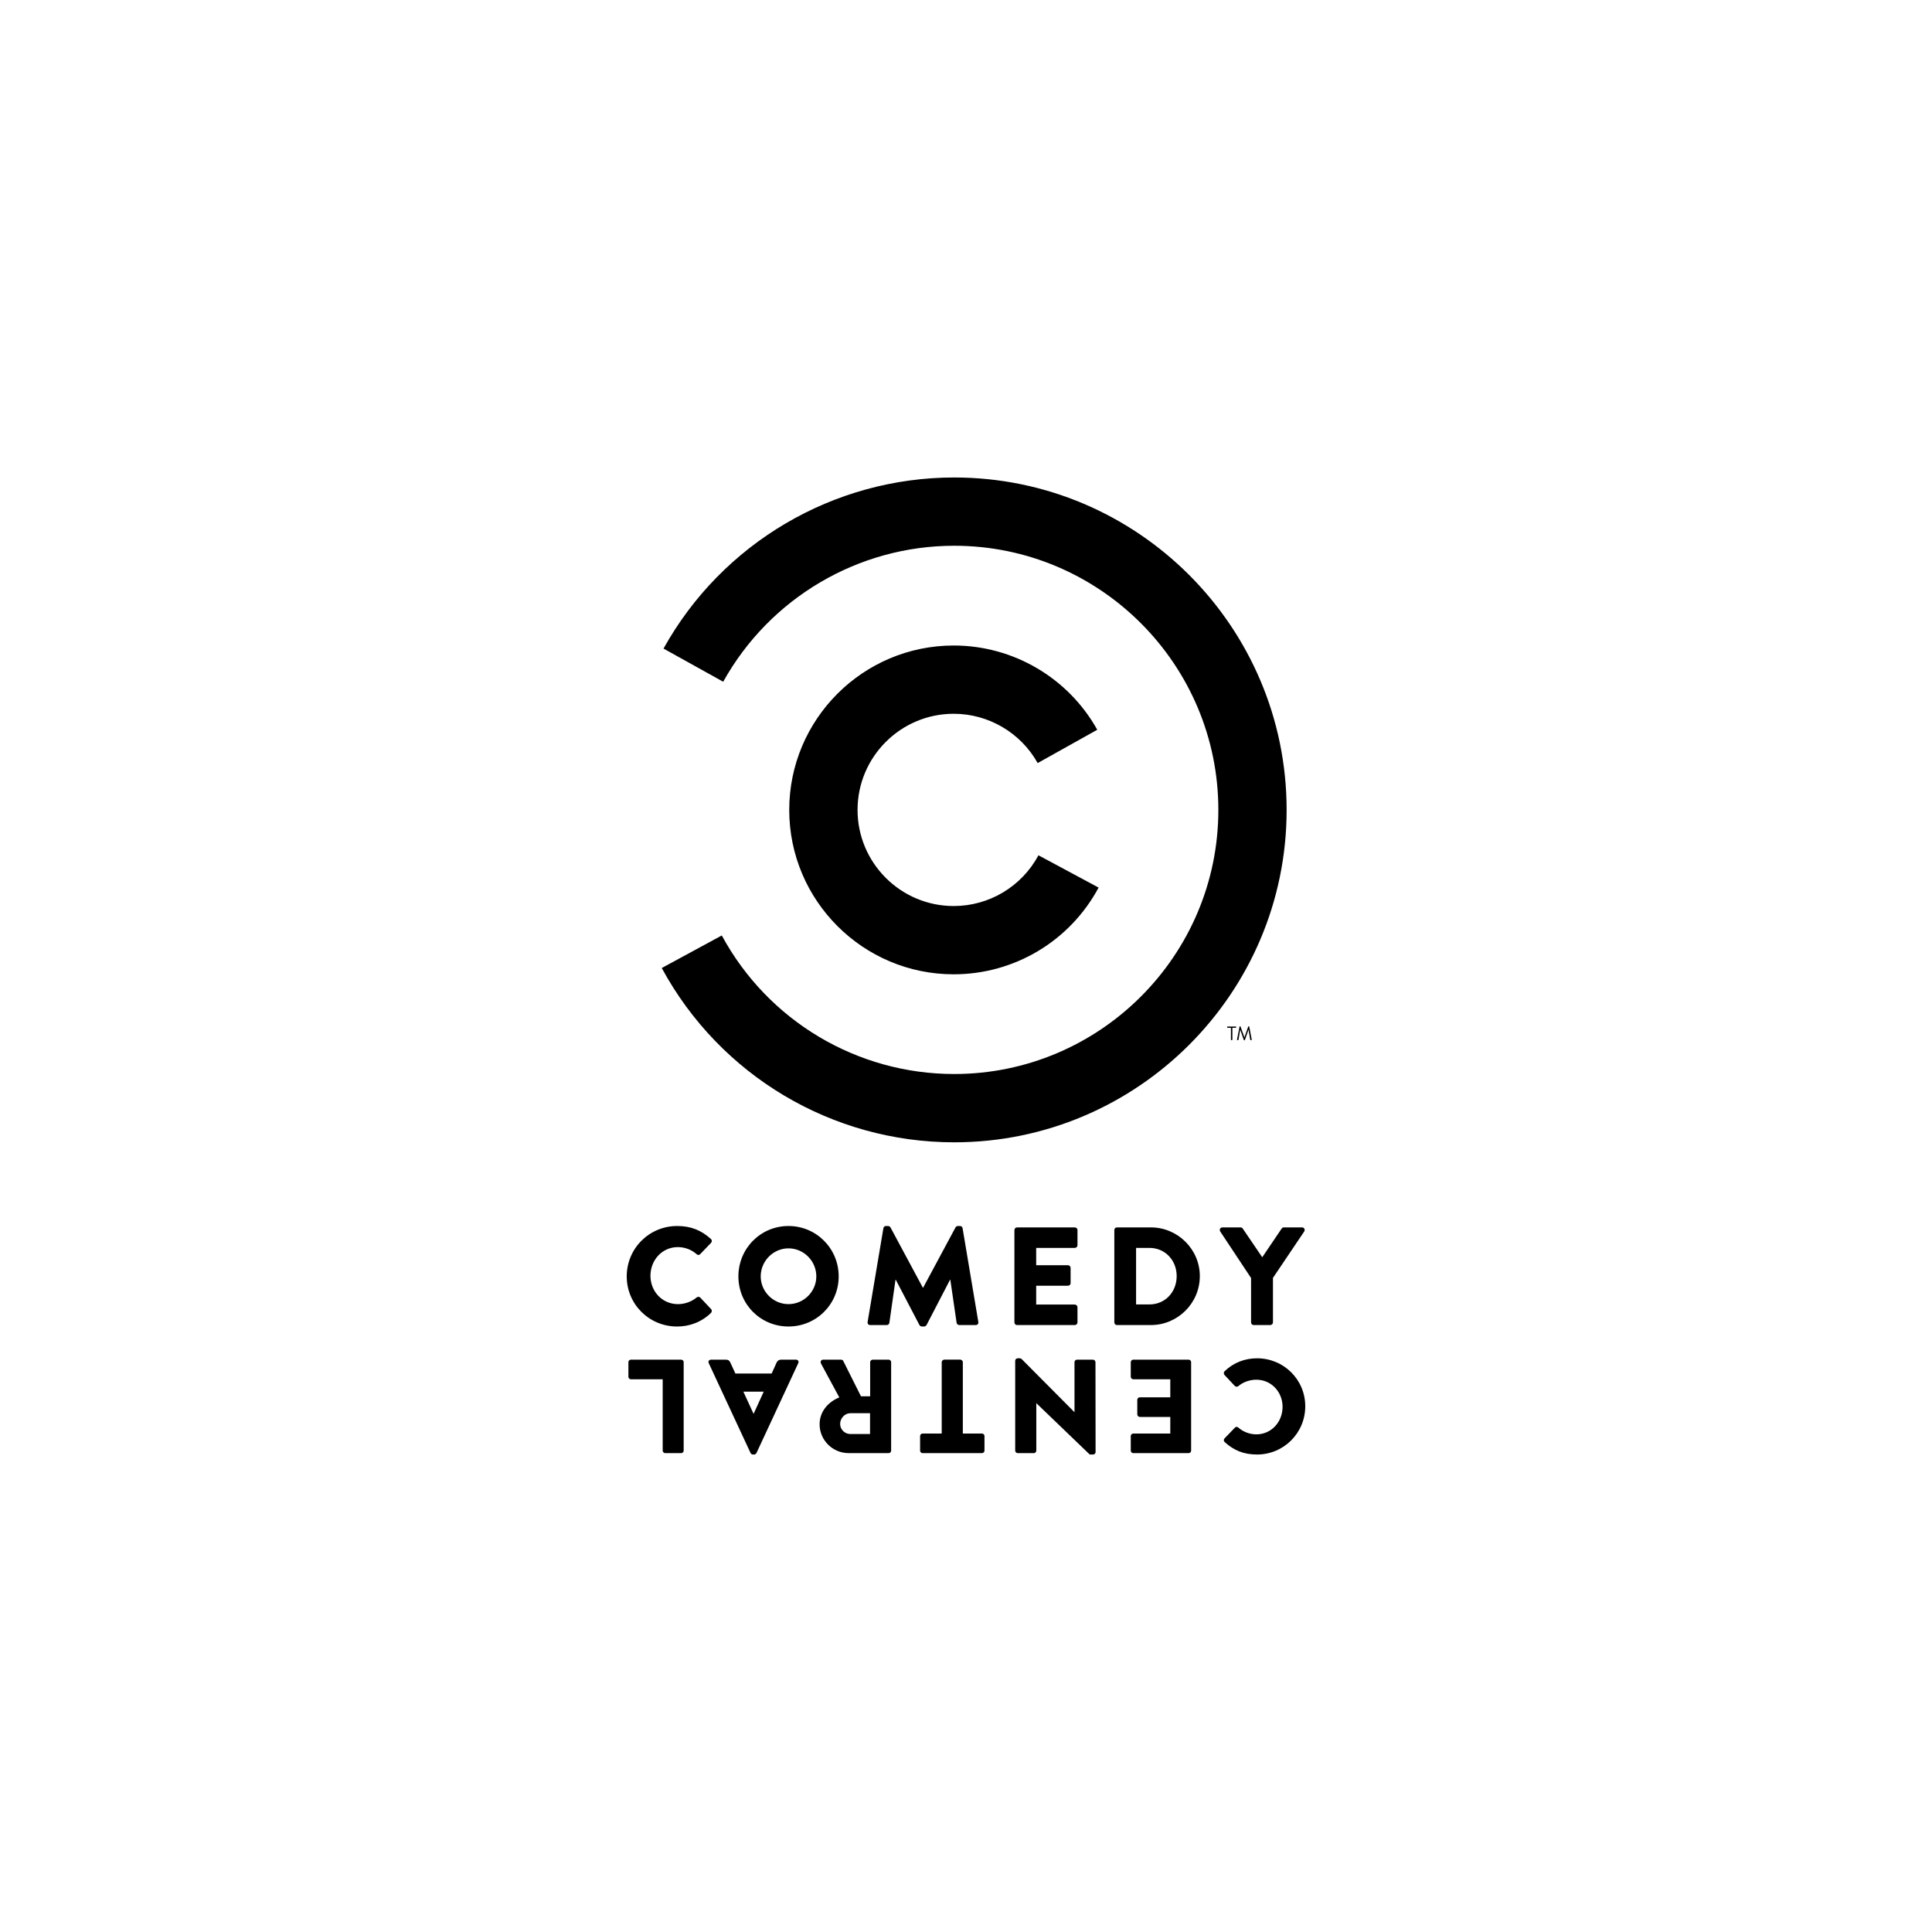 <?xml version="1.0" encoding="utf-8"?>
<!-- Generator: Adobe Illustrator 17.0.2, SVG Export Plug-In . SVG Version: 6.00 Build 0)  -->
<!DOCTYPE svg PUBLIC "-//W3C//DTD SVG 1.1//EN" "http://www.w3.org/Graphics/SVG/1.1/DTD/svg11.dtd">
<svg version="1.1" id="Layer_1" xmlns="http://www.w3.org/2000/svg" xmlns:xlink="http://www.w3.org/1999/xlink" x="0px" y="0px"
	 width="150px" height="150px" viewBox="0 0 150 150" enable-background="new 0 0 150 150" xml:space="preserve">
<path d="M52.572,95.187c1.084,0,1.885,0.337,2.622,1.007c0.095,0.088,0.095,0.215,0.009,0.303l-0.845,0.879
	c-0.074,0.076-0.196,0.076-0.27,0c-0.4-0.359-0.932-0.551-1.462-0.551c-1.226,0-2.125,1.015-2.125,2.23
	c0,1.201,0.909,2.198,2.136,2.198c0.507,0,1.06-0.182,1.451-0.52c0.074-0.063,0.216-0.063,0.28,0.011l0.844,0.898
	c0.076,0.081,0.064,0.219-0.01,0.292c-0.738,0.717-1.667,1.056-2.631,1.056c-2.168,0-3.912-1.726-3.912-3.891
	C48.66,96.93,50.404,95.187,52.572,95.187 M61.217,95.187c-2.163,0-3.888,1.743-3.888,3.911c0,2.168,1.725,3.891,3.888,3.891
	c2.162,0,3.898-1.724,3.898-3.891C65.115,96.93,63.379,95.187,61.217,95.187 M61.217,101.252c-1.182,0-2.156-0.974-2.156-2.154
	c0-1.191,0.973-2.176,2.156-2.176c1.191,0,2.162,0.986,2.162,2.176C63.379,100.278,62.408,101.252,61.217,101.252 M67.361,102.639
	c-0.02,0.142,0.076,0.239,0.203,0.239h1.279c0.111,0,0.197-0.088,0.207-0.171l0.477-3.349h0.02l1.835,3.511
	c0.031,0.063,0.116,0.121,0.183,0.121h0.191c0.055,0,0.155-0.058,0.185-0.121l1.821-3.511h0.021l0.489,3.349
	c0.009,0.083,0.105,0.171,0.203,0.171h1.278c0.128,0,0.229-0.097,0.205-0.239l-1.223-7.279c-0.01-0.1-0.107-0.173-0.195-0.173H74.37
	c-0.057,0-0.152,0.041-0.184,0.108l-2.515,4.683h-0.02l-2.515-4.683c-0.032-0.067-0.128-0.108-0.183-0.108h-0.174
	c-0.086,0-0.185,0.074-0.193,0.173L67.361,102.639z M78.759,102.671c0,0.11,0.085,0.206,0.207,0.206h4.482
	c0.116,0,0.207-0.096,0.207-0.206v-1.18c0-0.107-0.091-0.205-0.207-0.205h-2.999v-1.463h2.471c0.105,0,0.201-0.084,0.201-0.204
	v-1.185c0-0.104-0.095-0.202-0.201-0.202h-2.471v-1.345h2.999c0.116,0,0.207-0.095,0.207-0.203V95.5
	c0-0.108-0.091-0.204-0.207-0.204h-4.482c-0.122,0-0.207,0.097-0.207,0.204V102.671z M86.517,102.671
	c0,0.11,0.087,0.206,0.194,0.206h2.643c2.088,0,3.8-1.701,3.8-3.801c0-2.079-1.712-3.781-3.8-3.781H86.71
	c-0.107,0-0.194,0.097-0.194,0.205V102.671z M88.205,101.275v-4.388h1.039c1.223,0,2.113,0.966,2.113,2.189
	c0,1.233-0.889,2.199-2.113,2.199H88.205z M97.132,102.669c0,0.112,0.085,0.208,0.206,0.208h1.287c0.11,0,0.207-0.096,0.207-0.208
	v-3.453l2.427-3.604c0.088-0.143,0-0.317-0.173-0.317h-1.409c-0.098,0-0.139,0.055-0.174,0.097l-1.502,2.221l-1.51-2.221
	c-0.031-0.044-0.085-0.097-0.172-0.097h-1.405c-0.175,0-0.262,0.174-0.175,0.317l2.394,3.613V102.669z M97.595,112.928
	c2.073,0,3.745-1.669,3.745-3.745c0-2.076-1.672-3.725-3.745-3.725c-0.923,0-1.812,0.323-2.52,1.007
	c-0.07,0.07-0.082,0.205-0.009,0.281l0.807,0.863c0.065,0.07,0.199,0.07,0.27,0.01c0.375-0.322,0.905-0.499,1.396-0.499
	c1.169,0,2.04,0.954,2.04,2.106c0,1.163-0.861,2.136-2.036,2.136c-0.507,0-1.016-0.187-1.4-0.527c-0.071-0.073-0.187-0.073-0.258,0
	l-0.809,0.839c-0.082,0.083-0.082,0.207,0.009,0.288C95.792,112.605,96.555,112.928,97.595,112.928 M92.479,105.76
	c0-0.105-0.082-0.197-0.198-0.197h-4.29c-0.115,0-0.198,0.092-0.198,0.197v1.129c0,0.102,0.083,0.198,0.198,0.198h2.87v1.399h-2.364
	c-0.104,0-0.198,0.082-0.198,0.198v1.132c0,0.102,0.094,0.194,0.198,0.194h2.364v1.289h-2.87c-0.115,0-0.198,0.092-0.198,0.194
	v1.135c0,0.101,0.083,0.193,0.198,0.193h4.29c0.116,0,0.198-0.091,0.198-0.193V105.76z M85.052,105.76
	c0-0.105-0.096-0.197-0.197-0.197h-1.234c-0.115,0-0.197,0.092-0.197,0.197v3.871h-0.012l-4.098-4.122
	c-0.023-0.019-0.1-0.051-0.134-0.051h-0.165c-0.102,0-0.195,0.082-0.195,0.189v6.982c0,0.101,0.093,0.193,0.195,0.193h1.245
	c0.117,0,0.198-0.091,0.198-0.193v-3.682h0.009l4.14,3.981h0.26c0.102,0,0.194-0.084,0.194-0.186L85.052,105.76z M74.754,105.759
	c0-0.104-0.093-0.197-0.197-0.197h-1.244c-0.103,0-0.198,0.093-0.198,0.197v5.541h-1.483c-0.114,0-0.195,0.09-0.195,0.194v1.134
	c0,0.101,0.081,0.193,0.195,0.193h4.606c0.112,0,0.197-0.091,0.197-0.193v-1.134c0-0.103-0.084-0.194-0.197-0.194h-1.484V105.759z
	 M69.188,105.76c0-0.105-0.081-0.197-0.195-0.197h-1.236c-0.102,0-0.198,0.092-0.198,0.197v2.646h-0.715l-1.378-2.751
	c-0.023-0.041-0.084-0.092-0.165-0.092h-1.383c-0.176,0-0.246,0.162-0.176,0.301l1.421,2.631c-0.902,0.364-1.529,1.134-1.529,2.083
	c0,1.237,1.012,2.242,2.257,2.242h3.102c0.114,0,0.195-0.091,0.195-0.193V105.76z M67.549,109.721v1.615h-1.532
	c-0.428,0-0.789-0.346-0.789-0.785c0-0.435,0.361-0.83,0.789-0.83H67.549z M61.978,105.832c0.059-0.136-0.021-0.269-0.178-0.269
	h-1.141c-0.208,0-0.321,0.119-0.374,0.247l-0.374,0.829h-2.817l-0.375-0.818c-0.095-0.199-0.177-0.257-0.364-0.257h-1.151
	c-0.155,0-0.237,0.133-0.178,0.269l3.249,6.981c0.031,0.06,0.103,0.115,0.173,0.115h0.104c0.07,0,0.147-0.055,0.179-0.115
	L61.978,105.832 M59.294,108.05l-0.781,1.713h-0.009l-0.789-1.713H59.294z M53.081,105.76c0-0.105-0.085-0.197-0.2-0.197h-3.9
	c-0.113,0-0.192,0.092-0.192,0.197v1.129c0,0.102,0.079,0.197,0.192,0.197h2.47v5.541c0,0.103,0.094,0.194,0.196,0.194h1.233
	c0.115,0,0.2-0.091,0.2-0.194V105.76z M74.084,88.689c14.229,0,25.809-11.576,25.809-25.807c0-14.232-11.58-25.81-25.809-25.81
	c-9.365,0-18.015,5.09-22.569,13.283l4.634,2.575c3.621-6.51,10.492-10.558,17.935-10.558c11.306,0,20.508,9.201,20.508,20.51
	c0,11.306-9.202,20.504-20.508,20.504c-7.534,0-14.451-4.119-18.045-10.756l-4.661,2.527C55.9,83.504,64.6,88.689,74.084,88.689
	 M74.044,75.645c4.71,0,9.023-2.581,11.251-6.733l-4.668-2.508c-1.309,2.429-3.83,3.94-6.583,3.94c-4.116,0-7.464-3.349-7.464-7.463
	c0-4.115,3.348-7.464,7.464-7.464c2.698,0,5.201,1.466,6.52,3.827l4.627-2.586c-2.255-4.037-6.528-6.541-11.147-6.541
	c-7.04,0-12.768,5.724-12.768,12.764C61.276,69.92,67.004,75.645,74.044,75.645 M95.568,80.725c0,0.014,0.013,0.029,0.028,0.029
	h0.057c0.016,0,0.029-0.015,0.029-0.029V79.8h0.263c0.016,0,0.029-0.014,0.029-0.03v-0.044c0-0.015-0.013-0.028-0.029-0.028h-0.64
	c-0.016,0-0.028,0.013-0.028,0.028v0.044c0,0.015,0.012,0.03,0.028,0.03h0.263V80.725z M96.042,80.717
	c-0.004,0.021,0.005,0.037,0.027,0.037h0.06c0.012,0,0.026-0.012,0.028-0.022l0.131-0.776c0.002,0,0.004,0,0.006,0l0.28,0.797
	c0.003,0.009,0.016,0.016,0.025,0.016h0.028c0.009,0,0.022-0.007,0.025-0.016l0.278-0.797c0.001,0,0.005,0,0.006,0l0.134,0.776
	c0.003,0.01,0.015,0.022,0.028,0.022h0.059c0.023,0,0.033-0.015,0.028-0.037l-0.194-1.012c-0.003-0.012-0.015-0.022-0.028-0.022
	H96.94c-0.011,0-0.023,0.008-0.027,0.017l-0.293,0.831c-0.003,0-0.005,0-0.007,0l-0.299-0.831c-0.002-0.008-0.014-0.017-0.025-0.017
	h-0.024c-0.013,0-0.024,0.01-0.027,0.022L96.042,80.717z"/>
</svg>
